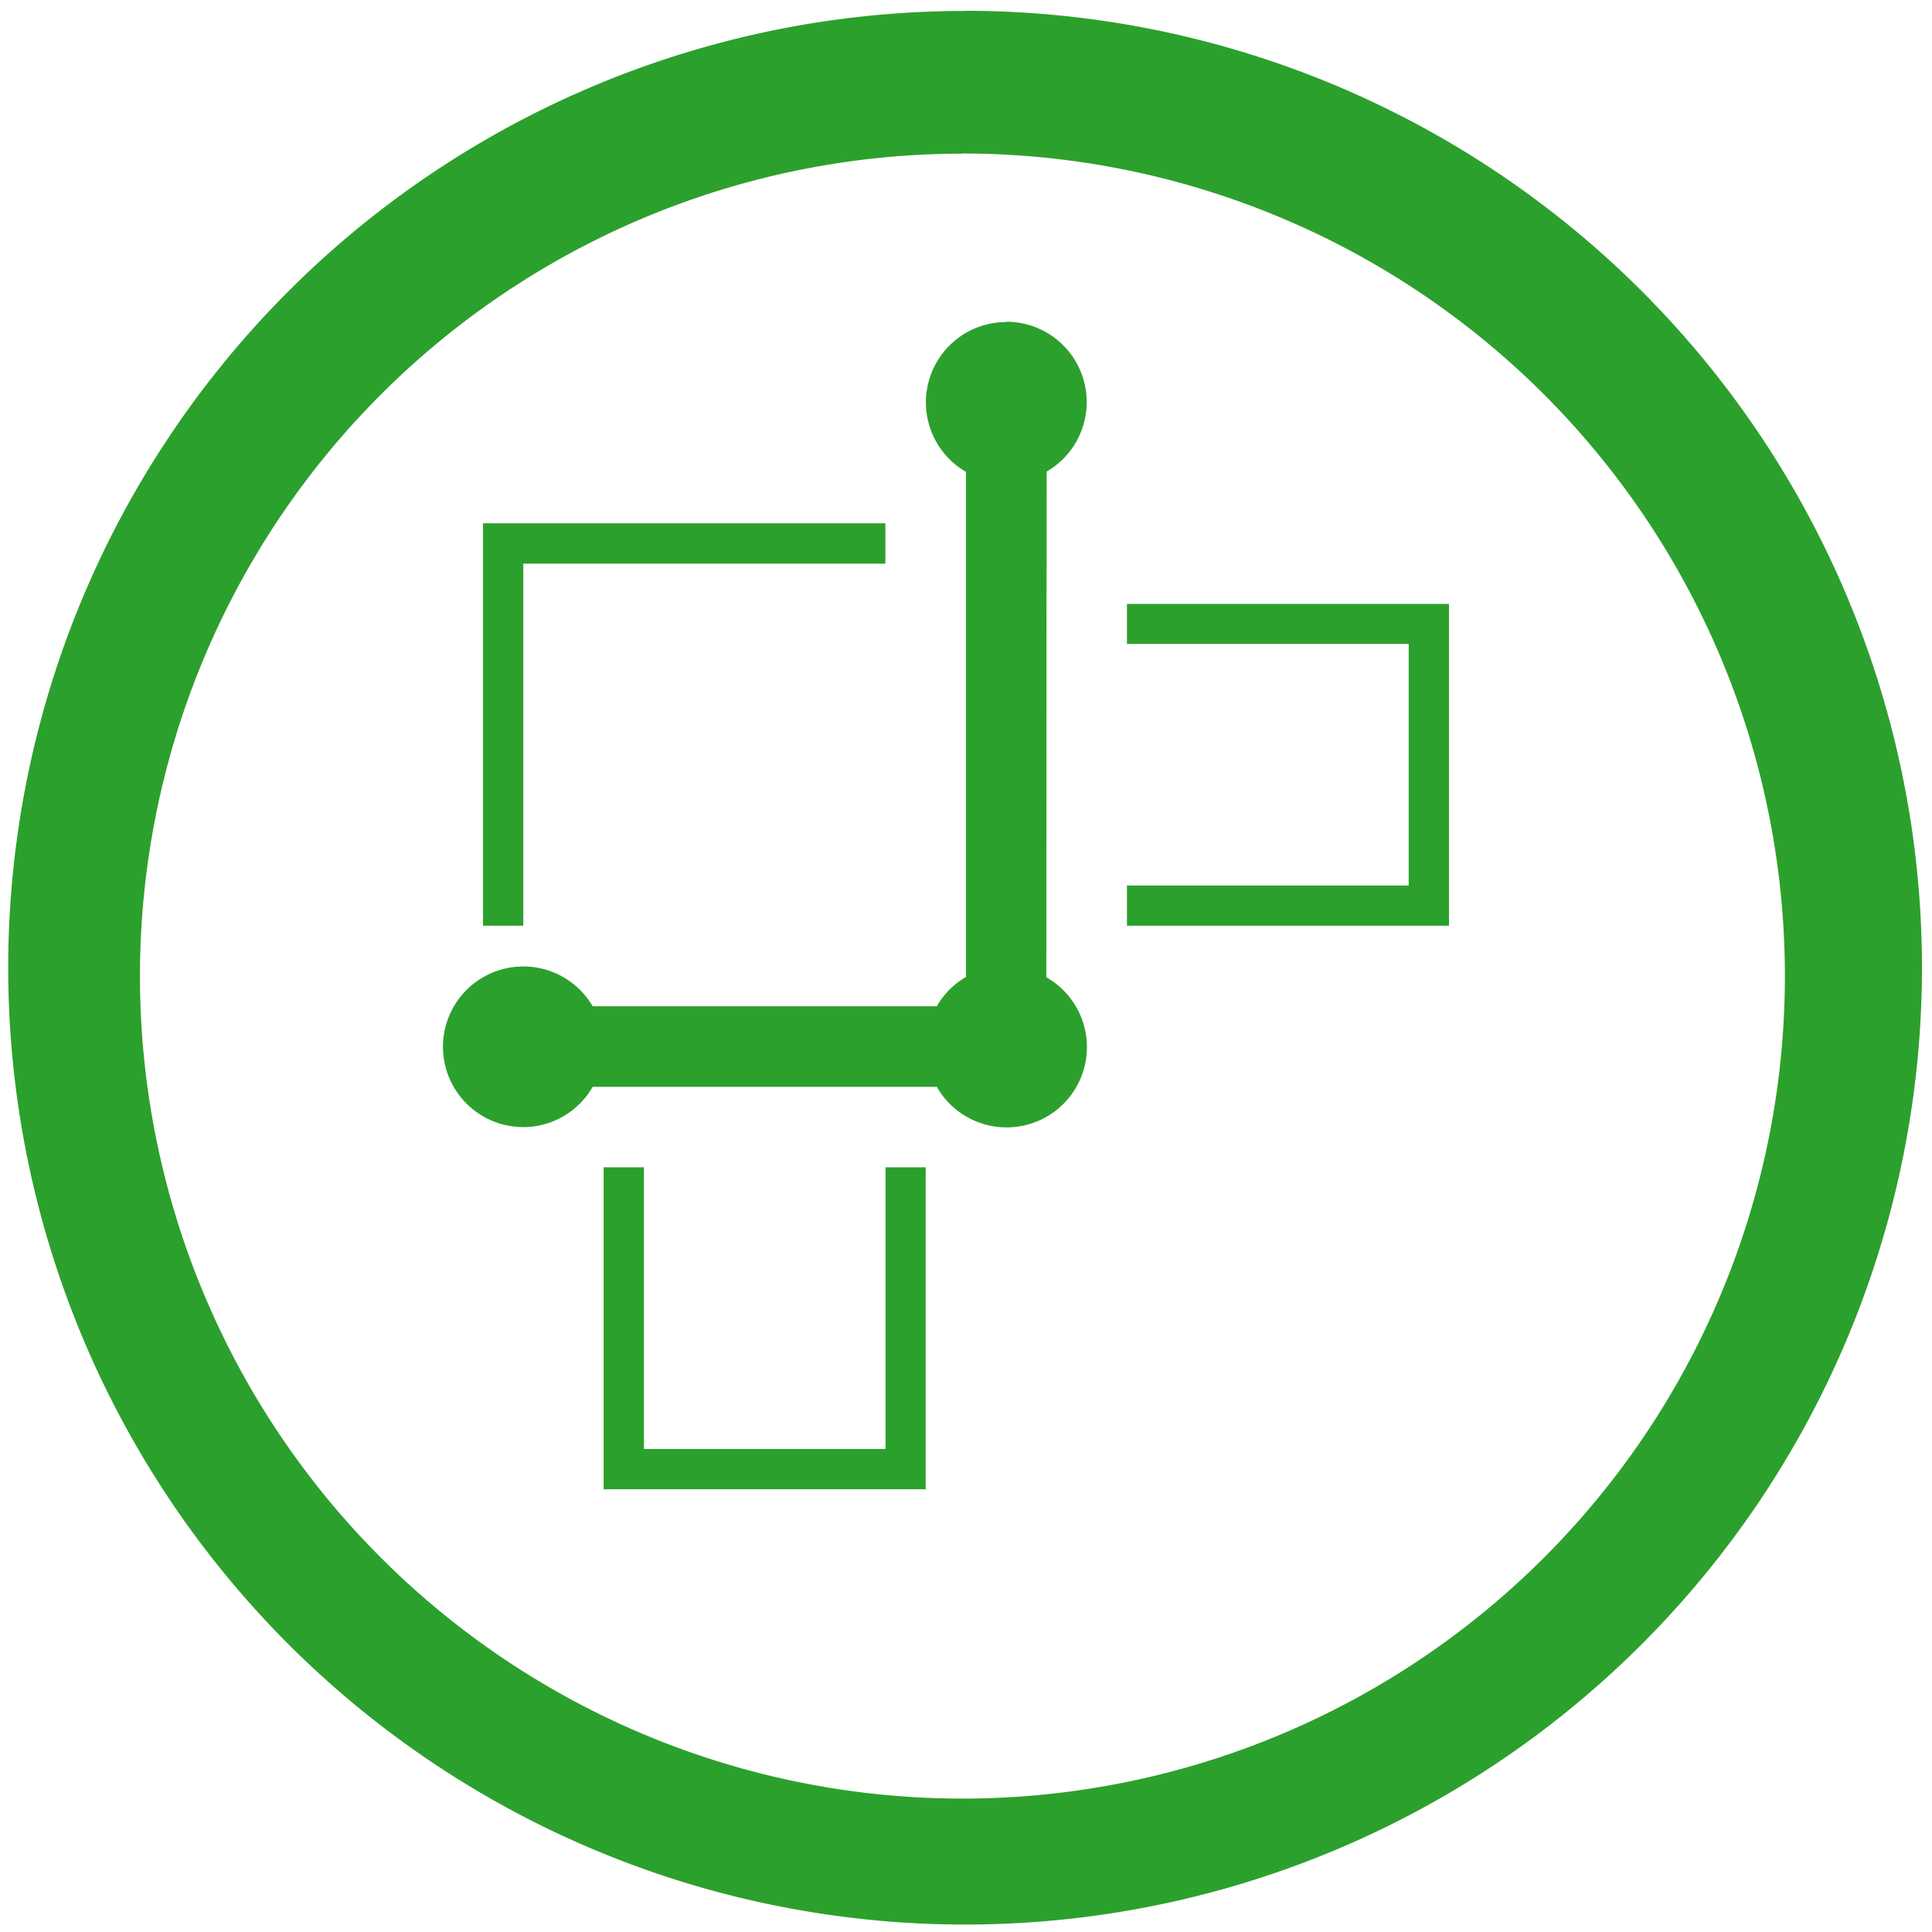 <?xml version="1.0" encoding="UTF-8" standalone="no"?>
<svg
   xmlns:dc="http://purl.org/dc/elements/1.1/"
   xmlns:cc="http://creativecommons.org/ns#"
   xmlns:rdf="http://www.w3.org/1999/02/22-rdf-syntax-ns#"
   xmlns:svg="http://www.w3.org/2000/svg"
   xmlns="http://www.w3.org/2000/svg"
   xmlns:sodipodi="http://sodipodi.sourceforge.net/DTD/sodipodi-0.dtd"
   xmlns:inkscape="http://www.inkscape.org/namespaces/inkscape"
   width="48"
   height="48"
   viewBox="0 0 12.7 12.7"
   version="1.1"
   id="svg4"
   sodipodi:docname="ksquares.svg"
   inkscape:version="0.92.4 (5da689c313, 2019-01-14)">
  <defs
     id="defs8" />
  <sodipodi:namedview
     pagecolor="#ffffff"
     bordercolor="#666666"
     borderopacity="1"
     objecttolerance="10"
     gridtolerance="10"
     guidetolerance="10"
     inkscape:pageopacity="0"
     inkscape:pageshadow="2"
     inkscape:window-width="862"
     inkscape:window-height="480"
     id="namedview6"
     showgrid="false"
     inkscape:zoom="4.9166667"
     inkscape:cx="2.1355932"
     inkscape:cy="24"
     inkscape:window-x="0"
     inkscape:window-y="25"
     inkscape:window-maximized="0"
     inkscape:current-layer="svg4" />
  <path
     d="m 6.344,0.072 a 6.29,6.29 0 0 0 -6.29,6.29 6.29,6.29 0 0 0 6.29,6.289 6.29,6.29 0 0 0 6.29,-6.29 6.29,6.29 0 0 0 -6.29,-6.29 z M 6.326,1.009 A 5.407,5.407 0 0 1 11.733,6.416 5.407,5.407 0 0 1 6.326,11.823 5.407,5.407 0 0 1 0.92,6.416 5.407,5.407 0 0 1 6.326,1.01 Z M 6.615,2.117 A 0.528,0.528 0 0 0 6.35,3.102 v 3.32 A 0.527,0.527 0 0 0 6.158,6.615 H 3.896 A 0.528,0.528 0 1 0 3.44,7.409 0.526,0.526 0 0 0 3.896,7.144 h 2.262 a 0.528,0.528 0 1 0 0.72,-0.72 L 6.88,3.1 A 0.528,0.528 0 0 0 6.615,2.115 Z M 3.175,3.44 V 6.085 H 3.44 V 3.705 H 5.82 V 3.44 H 3.176 Z M 7.408,3.969 V 4.233 H 9.26 V 5.821 H 7.408 V 6.085 H 9.525 V 3.97 H 7.408 Z M 3.968,7.673 V 9.79 H 6.085 V 7.673 H 5.821 V 9.525 H 4.233 V 7.673 H 3.97 Z"
     id="path2"
     inkscape:connector-curvature="0"
     style="fill:#2ca02c" />
</svg>
